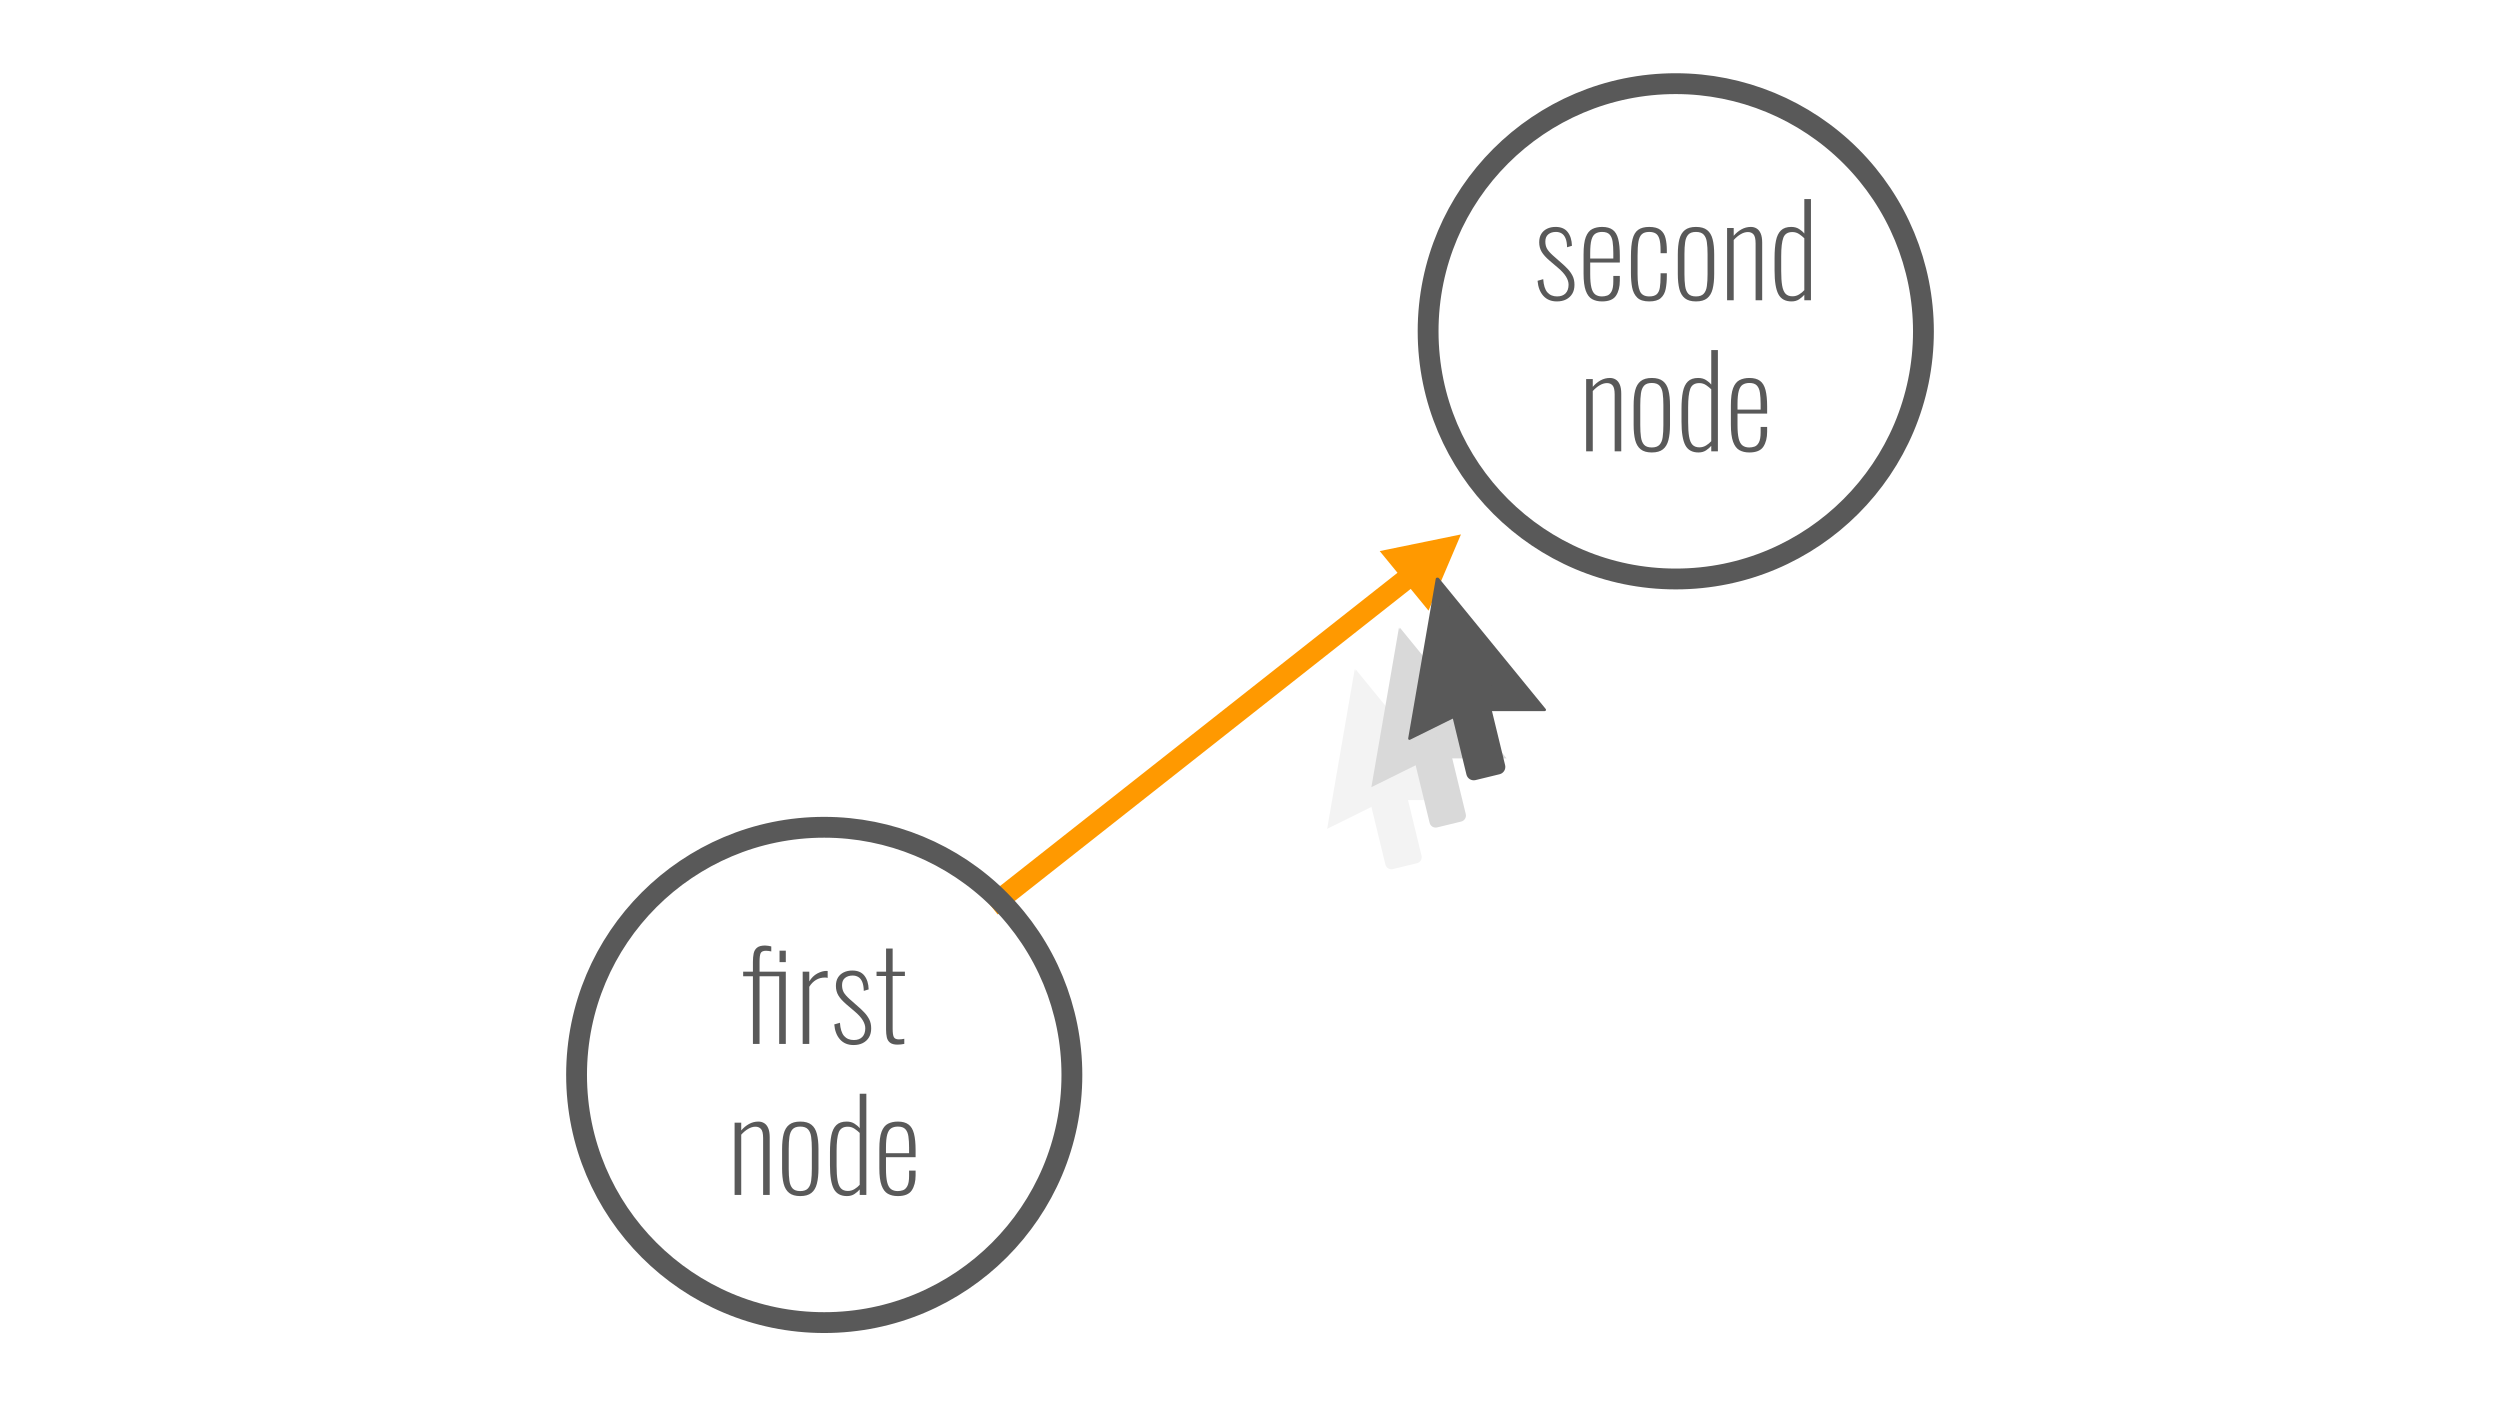 <svg version="1.1" viewBox="0.0 0.0 960.0 540.0" fill="none" stroke="none" stroke-linecap="square" stroke-miterlimit="10" xmlns:xlink="http://www.w3.org/1999/xlink" xmlns="http://www.w3.org/2000/svg"><rect x="0.0" y="0.0" width="960.0" height="540.0" fill="#333333" stroke="none"/><clipPath id="g596a490178_0_21.0"><path d="m0 0l960.0 0l0 540.0l-960.0 0l0 -540.0z" clip-rule="nonzero"/></clipPath><g clip-path="url(#g596a490178_0_21.0)"><path fill="#ffffff" d="m0 0l960.0 0l0 540.0l-960.0 0z" fill-rule="evenodd"/><path fill="#f3f3f3" d="m520.543 307.222l0 -50.234l41.016 50.234z" fill-rule="evenodd"/><path fill="#f3f3f3" d="m542.494 302.01l-22.283 -45.022l-10.587 61.286z" fill-rule="evenodd"/><path fill="#f3f3f3" d="m525.179 303.915l0 0c-0.31 -1.278 0.474 -2.565 1.751 -2.876l9.251 -2.251l0 0c0.613 -0.149 1.261 -0.049 1.8 0.28c0.539 0.328 0.926 0.857 1.075 1.471l6.814 28.062c0.31 1.278 -0.474 2.565 -1.751 2.876l-9.251 2.251c-1.277 0.311 -2.564 -0.473 -2.875 -1.75z" fill-rule="evenodd"/><path fill="#d9d9d9" d="m537.527 291.222l0 -50.234l41.016 50.234z" fill-rule="evenodd"/><path fill="#d9d9d9" d="m559.478 286.01l-22.283 -45.022l-10.587 61.286z" fill-rule="evenodd"/><path fill="#d9d9d9" d="m542.163 287.915l0 0c-0.31 -1.278 0.474 -2.565 1.751 -2.876l9.251 -2.251l0 0c0.613 -0.149 1.261 -0.049 1.8 0.28c0.539 0.328 0.926 0.857 1.075 1.471l6.814 28.062c0.31 1.278 -0.474 2.565 -1.751 2.876l-9.251 2.251c-1.277 0.311 -2.564 -0.473 -2.875 -1.75z" fill-rule="evenodd"/><path fill="#000000" fill-opacity="0.0" d="m221.402 399.439l190.205 0l0 26.677l-190.205 0z" fill-rule="evenodd"/><path fill="#595959" d="m289.122 400.858l0 -25.969l-3.75 0l0 -1.781l3.75 0l0 -3.734q0 -1.828 0.281 -3.234q0.297 -1.422 1.297 -2.234q1.016 -0.828 3.078 -0.828q0.531 0 1.219 0.109q0.703 0.094 1.172 0.234l0 1.922q-0.469 -0.094 -1.0 -0.172q-0.531 -0.078 -1.016 -0.078q-1.625 0 -2.062 0.922q-0.422 0.906 -0.422 3.312l0 3.781l10.078 0l0 27.75l-2.547 0l0 -25.969l-7.531 0l0 25.969l-2.547 0zm10.219 -31.391l0 -4.422l2.406 0l0 4.422l-2.406 0zm8.889 31.391l0 -27.75l2.531 0l0 3.75q1.25 -2.062 3.094 -3.047q1.859 -0.984 3.484 -0.984q0.094 0 0.219 0q0.125 0 0.266 0.047l0 2.641q-0.188 -0.094 -0.5 -0.109q-0.312 -0.031 -0.562 -0.031q-1.906 0 -3.422 0.922q-1.516 0.906 -2.578 2.625l0 21.938l-2.531 0zm19.537 0.438q-3.266 0 -5.188 -2.141q-1.922 -2.141 -2.219 -5.781l2.172 -0.625q0.234 3.5 1.594 5.062q1.375 1.562 3.734 1.562q2.109 0 3.25 -1.172q1.156 -1.188 1.156 -3.344q0 -1.484 -0.984 -3.094q-0.984 -1.609 -3.094 -3.391l-3.219 -2.734q-2.062 -1.766 -3.031 -3.375q-0.953 -1.609 -0.953 -3.672q0 -1.922 0.797 -3.219q0.797 -1.297 2.203 -1.984q1.422 -0.703 3.297 -0.703q3.109 0 4.641 1.969q1.547 1.969 1.641 5.281l-1.875 0.562q-0.047 -2.156 -0.594 -3.453q-0.547 -1.297 -1.484 -1.859q-0.938 -0.578 -2.188 -0.578q-1.828 0 -2.953 0.938q-1.125 0.922 -1.125 2.75q0 1.531 0.594 2.672q0.609 1.125 2.234 2.609l3.312 2.922q1.25 1.062 2.391 2.266q1.156 1.203 1.906 2.672q0.75 1.453 0.75 3.469q0 2.016 -0.844 3.438q-0.844 1.406 -2.359 2.188q-1.5 0.766 -3.562 0.766zm16.885 -0.156q-1.922 0 -2.891 -0.766q-0.953 -0.766 -1.234 -2.062q-0.281 -1.297 -0.281 -2.922l0 -20.594l-3.656 0l0 -1.688l3.656 0l0 -8.875l2.531 0l0 8.875l4.703 0l0 1.688l-4.703 0l0 20.25q0 2.266 0.438 3.172q0.438 0.906 1.969 0.906q0.484 0 1.031 -0.062q0.547 -0.078 1.031 -0.172l0 1.969q-0.578 0.141 -1.297 0.203q-0.719 0.078 -1.297 0.078z" fill-rule="nonzero"/><path fill="#595959" d="m282.086 458.858l0 -27.75l2.547 0l0 2.984q1.297 -1.531 2.969 -2.469q1.688 -0.938 3.609 -0.938q1.25 0 2.234 0.609q0.984 0.594 1.547 1.906q0.578 1.312 0.578 3.531l0 22.125l-2.531 0l0 -21.844q0 -2.547 -0.797 -3.453q-0.797 -0.906 -2.141 -0.906q-1.391 0 -2.812 0.844q-1.406 0.828 -2.656 2.219l0 23.141l-2.547 0zm25.206 0.438q-2.734 0 -4.25 -1.203q-1.516 -1.203 -2.125 -3.547q-0.594 -2.359 -0.594 -5.812l0 -7.484q0 -3.469 0.594 -5.812q0.609 -2.359 2.125 -3.547q1.516 -1.203 4.25 -1.203q2.781 0 4.281 1.203q1.516 1.188 2.109 3.516q0.609 2.328 0.609 5.844l0 7.484q0 3.453 -0.609 5.812q-0.594 2.344 -2.109 3.547q-1.5 1.203 -4.281 1.203zm0 -1.922q2.016 0 2.969 -1.031q0.969 -1.031 1.219 -2.953q0.266 -1.922 0.266 -4.562l0 -7.688q0 -2.688 -0.266 -4.578q-0.25 -1.891 -1.219 -2.922q-0.953 -1.031 -2.969 -1.031q-2.016 0 -2.953 1.031q-0.938 1.031 -1.203 2.922q-0.266 1.891 -0.266 4.578l0 7.688q0 2.641 0.266 4.562q0.266 1.922 1.203 2.953q0.938 1.031 2.953 1.031zm17.947 1.922q-3.594 0 -5.062 -2.766q-1.469 -2.766 -1.469 -9.047l0 -4.938q0 -3.938 0.531 -6.547q0.531 -2.625 1.922 -3.969q1.391 -1.344 3.938 -1.344q1.781 0 3.016 0.797q1.25 0.781 2.016 1.75l0 -13.25l2.547 0l0 38.875l-2.547 0l0 -2.109q-0.766 0.906 -1.984 1.734q-1.219 0.812 -2.906 0.812zm0.344 -1.969q1.391 0 2.562 -0.719q1.172 -0.719 1.984 -1.641l0 -19.922q-0.766 -0.766 -1.938 -1.578q-1.172 -0.812 -2.656 -0.812q-2.641 0 -3.469 2.203q-0.812 2.203 -0.812 7.062l0 5.75q0 3.359 0.359 5.5q0.359 2.141 1.297 3.156q0.938 1.0 2.672 1.0zm19.148 1.969q-2.203 0 -3.797 -0.891q-1.578 -0.891 -2.422 -3.219q-0.844 -2.328 -0.844 -6.594l0 -7.391q0 -4.375 0.859 -6.625q0.875 -2.266 2.484 -3.078q1.609 -0.812 3.766 -0.812q2.594 0 4.078 1.109q1.484 1.094 2.109 3.516q0.625 2.422 0.625 6.406l0 2.641l-11.375 0l0 4.422q0 3.312 0.453 5.188q0.453 1.859 1.469 2.641q1.016 0.766 2.594 0.766q1.0 0 2.0 -0.328q1.016 -0.344 1.688 -1.594q0.672 -1.25 0.672 -3.891l0 -2.062l2.5 0l0 1.828q0 3.547 -1.469 5.766q-1.453 2.203 -5.391 2.203zm-4.516 -16.469l8.875 0l0 -2.156q0 -2.5 -0.266 -4.297q-0.25 -1.797 -1.172 -2.781q-0.906 -0.984 -2.875 -0.984q-1.531 0 -2.562 0.656q-1.031 0.641 -1.516 2.391q-0.484 1.75 -0.484 5.062l0 2.109z" fill-rule="nonzero"/><path fill="#000000" fill-opacity="0.0" d="m548.394 127.226l0 0c0 -52.524 42.579 -95.102 95.102 -95.102l0 0c25.223 0 49.412 10.02 67.248 27.855c17.835 17.835 27.855 42.025 27.855 67.248l0 0c0 52.524 -42.579 95.102 -95.102 95.102l0 0c-52.524 0 -95.102 -42.579 -95.102 -95.102z" fill-rule="evenodd"/><path stroke="#595959" stroke-width="8.0" stroke-linejoin="round" stroke-linecap="butt" d="m548.394 127.226l0 0c0 -52.524 42.579 -95.102 95.102 -95.102l0 0c25.223 0 49.412 10.02 67.248 27.855c17.835 17.835 27.855 42.025 27.855 67.248l0 0c0 52.524 -42.579 95.102 -95.102 95.102l0 0c-52.524 0 -95.102 -42.579 -95.102 -95.102z" fill-rule="evenodd"/><path fill="#000000" fill-opacity="0.0" d="m548.394 113.892l190.205 0l0 26.677l-190.205 0z" fill-rule="evenodd"/><path fill="#595959" d="m597.831 115.748q-3.266 0 -5.188 -2.141q-1.922 -2.141 -2.219 -5.781l2.172 -0.625q0.234 3.5 1.594 5.062q1.375 1.562 3.734 1.562q2.109 0 3.25 -1.172q1.156 -1.188 1.156 -3.344q0 -1.484 -0.984 -3.094q-0.984 -1.609 -3.094 -3.391l-3.219 -2.734q-2.062 -1.766 -3.031 -3.375q-0.953 -1.609 -0.953 -3.672q0 -1.922 0.797 -3.219q0.797 -1.297 2.203 -1.984q1.422 -0.703 3.297 -0.703q3.109 0 4.641 1.969q1.547 1.969 1.641 5.281l-1.875 0.562q-0.047 -2.156 -0.594 -3.453q-0.547 -1.297 -1.484 -1.859q-0.938 -0.578 -2.188 -0.578q-1.828 0 -2.953 0.938q-1.125 0.922 -1.125 2.75q0 1.531 0.594 2.672q0.609 1.125 2.234 2.609l3.312 2.922q1.25 1.062 2.391 2.266q1.156 1.203 1.906 2.672q0.75 1.453 0.75 3.469q0 2.016 -0.844 3.438q-0.844 1.406 -2.359 2.188q-1.5 0.766 -3.562 0.766zm17.322 0q-2.203 0 -3.797 -0.891q-1.578 -0.891 -2.422 -3.219q-0.844 -2.328 -0.844 -6.594l0 -7.391q0 -4.375 0.859 -6.625q0.875 -2.266 2.484 -3.078q1.609 -0.812 3.766 -0.812q2.594 0 4.078 1.109q1.484 1.094 2.109 3.516q0.625 2.422 0.625 6.406l0 2.641l-11.375 0l0 4.422q0 3.312 0.453 5.188q0.453 1.859 1.469 2.641q1.016 0.766 2.594 0.766q1.0 0 2.0 -0.328q1.016 -0.344 1.688 -1.594q0.672 -1.25 0.672 -3.891l0 -2.062l2.5 0l0 1.828q0 3.547 -1.469 5.766q-1.453 2.203 -5.391 2.203zm-4.516 -16.469l8.875 0l0 -2.156q0 -2.5 -0.266 -4.297q-0.25 -1.797 -1.172 -2.781q-0.906 -0.984 -2.875 -0.984q-1.531 0 -2.562 0.656q-1.031 0.641 -1.516 2.391q-0.484 1.75 -0.484 5.062l0 2.109zm22.661 16.469q-3.125 0 -4.609 -1.469q-1.484 -1.469 -1.953 -3.906q-0.453 -2.453 -0.453 -5.484l0 -6.516q0 -4.094 0.625 -6.562q0.625 -2.469 2.156 -3.562q1.547 -1.109 4.234 -1.109q2.875 0 4.344 1.172q1.469 1.172 1.938 3.219q0.484 2.031 0.484 4.578l0 1.109l-2.406 0l0 -1.109q0 -2.828 -0.453 -4.344q-0.453 -1.516 -1.422 -2.109q-0.953 -0.594 -2.484 -0.594q-1.875 0 -2.844 0.891q-0.953 0.875 -1.297 2.844q-0.328 1.969 -0.328 5.281l0 7.203q0 4.516 0.891 6.531q0.891 2.016 3.625 2.016q1.875 0 2.812 -0.812q0.938 -0.828 1.219 -2.547q0.281 -1.734 0.281 -4.469l0 -1.062l2.406 0l0 1.016q0 2.781 -0.438 5.0q-0.422 2.203 -1.875 3.5q-1.438 1.297 -4.453 1.297zm17.953 0q-2.734 0 -4.25 -1.203q-1.516 -1.203 -2.125 -3.547q-0.594 -2.359 -0.594 -5.812l0 -7.484q0 -3.469 0.594 -5.812q0.609 -2.359 2.125 -3.547q1.516 -1.203 4.25 -1.203q2.781 0 4.281 1.203q1.516 1.188 2.109 3.516q0.609 2.328 0.609 5.844l0 7.484q0 3.453 -0.609 5.812q-0.594 2.344 -2.109 3.547q-1.5 1.203 -4.281 1.203zm0 -1.922q2.016 0 2.969 -1.031q0.969 -1.031 1.219 -2.953q0.266 -1.922 0.266 -4.562l0 -7.688q0 -2.688 -0.266 -4.578q-0.25 -1.891 -1.219 -2.922q-0.953 -1.031 -2.969 -1.031q-2.016 0 -2.953 1.031q-0.938 1.031 -1.203 2.922q-0.266 1.891 -0.266 4.578l0 7.688q0 2.641 0.266 4.562q0.266 1.922 1.203 2.953q0.938 1.031 2.953 1.031zm11.947 1.484l0 -27.75l2.547 0l0 2.984q1.297 -1.531 2.969 -2.469q1.688 -0.938 3.609 -0.938q1.25 0 2.234 0.609q0.984 0.594 1.547 1.906q0.578 1.312 0.578 3.531l0 22.125l-2.531 0l0 -21.844q0 -2.547 -0.797 -3.453q-0.797 -0.906 -2.141 -0.906q-1.391 0 -2.812 0.844q-1.406 0.828 -2.656 2.219l0 23.141l-2.547 0zm24.768 0.438q-3.594 0 -5.062 -2.766q-1.469 -2.766 -1.469 -9.047l0 -4.938q0 -3.938 0.531 -6.547q0.531 -2.625 1.922 -3.969q1.391 -1.344 3.938 -1.344q1.781 0 3.016 0.797q1.25 0.781 2.016 1.75l0 -13.25l2.547 0l0 38.875l-2.547 0l0 -2.109q-0.766 0.906 -1.984 1.734q-1.219 0.812 -2.906 0.812zm0.344 -1.969q1.391 0 2.562 -0.719q1.172 -0.719 1.984 -1.641l0 -19.922q-0.766 -0.766 -1.938 -1.578q-1.172 -0.812 -2.656 -0.812q-2.641 0 -3.469 2.203q-0.812 2.203 -0.812 7.062l0 5.75q0 3.359 0.359 5.5q0.359 2.141 1.297 3.156q0.938 1.0 2.672 1.0z" fill-rule="nonzero"/><path fill="#595959" d="m609.078 173.31l0 -27.75l2.547 0l0 2.984q1.297 -1.531 2.969 -2.469q1.688 -0.938 3.609 -0.938q1.25 0 2.234 0.609q0.984 0.594 1.547 1.906q0.578 1.312 0.578 3.531l0 22.125l-2.531 0l0 -21.844q0 -2.547 -0.797 -3.453q-0.797 -0.906 -2.141 -0.906q-1.391 0 -2.812 0.844q-1.406 0.828 -2.656 2.219l0 23.141l-2.547 0zm25.206 0.438q-2.734 0 -4.25 -1.203q-1.516 -1.203 -2.125 -3.547q-0.594 -2.359 -0.594 -5.812l0 -7.484q0 -3.469 0.594 -5.812q0.609 -2.359 2.125 -3.547q1.516 -1.203 4.25 -1.203q2.781 0 4.281 1.203q1.516 1.188 2.109 3.516q0.609 2.328 0.609 5.844l0 7.484q0 3.453 -0.609 5.812q-0.594 2.344 -2.109 3.547q-1.5 1.203 -4.281 1.203zm0 -1.922q2.016 0 2.969 -1.031q0.969 -1.031 1.219 -2.953q0.266 -1.922 0.266 -4.562l0 -7.688q0 -2.688 -0.266 -4.578q-0.25 -1.891 -1.219 -2.922q-0.953 -1.031 -2.969 -1.031q-2.016 0 -2.953 1.031q-0.938 1.031 -1.203 2.922q-0.266 1.891 -0.266 4.578l0 7.688q0 2.641 0.266 4.562q0.266 1.922 1.203 2.953q0.938 1.031 2.953 1.031zm17.947 1.922q-3.594 0 -5.062 -2.766q-1.469 -2.766 -1.469 -9.047l0 -4.938q0 -3.938 0.531 -6.547q0.531 -2.625 1.922 -3.969q1.391 -1.344 3.938 -1.344q1.781 0 3.016 0.797q1.25 0.781 2.016 1.75l0 -13.25l2.547 0l0 38.875l-2.547 0l0 -2.109q-0.766 0.906 -1.984 1.734q-1.219 0.812 -2.906 0.812zm0.344 -1.969q1.391 0 2.562 -0.719q1.172 -0.719 1.984 -1.641l0 -19.922q-0.766 -0.766 -1.938 -1.578q-1.172 -0.812 -2.656 -0.812q-2.641 0 -3.469 2.203q-0.812 2.203 -0.812 7.062l0 5.75q0 3.359 0.359 5.5q0.359 2.141 1.297 3.156q0.938 1.0 2.672 1.0zm19.148 1.969q-2.203 0 -3.797 -0.891q-1.578 -0.891 -2.422 -3.219q-0.844 -2.328 -0.844 -6.594l0 -7.391q0 -4.375 0.859 -6.625q0.875 -2.266 2.484 -3.078q1.609 -0.812 3.766 -0.812q2.594 0 4.078 1.109q1.484 1.094 2.109 3.516q0.625 2.422 0.625 6.406l0 2.641l-11.375 0l0 4.422q0 3.312 0.453 5.188q0.453 1.859 1.469 2.641q1.016 0.766 2.594 0.766q1.0 0 2.0 -0.328q1.016 -0.344 1.688 -1.594q0.672 -1.25 0.672 -3.891l0 -2.062l2.5 0l0 1.828q0 3.547 -1.469 5.766q-1.453 2.203 -5.391 2.203zm-4.516 -16.469l8.875 0l0 -2.156q0 -2.5 -0.266 -4.297q-0.25 -1.797 -1.172 -2.781q-0.906 -0.984 -2.875 -0.984q-1.531 0 -2.562 0.656q-1.031 0.641 -1.516 2.391q-0.484 1.75 -0.484 5.062l0 2.109z" fill-rule="nonzero"/><path fill="#000000" fill-opacity="0.0" d="m383.751 345.527l155.433 -122.488" fill-rule="evenodd"/><path stroke="#ff9900" stroke-width="8.0" stroke-linejoin="round" stroke-linecap="butt" d="m383.751 345.527l155.433 -122.488" fill-rule="evenodd"/><path fill="#ff9900" d="m529.808 211.614l31.197 -6.394l-12.457 29.26z" fill-rule="evenodd"/><path fill="#595959" d="m552.152 272.563l0 -50.234l41.016 50.234z" fill-rule="evenodd"/><path stroke="#595959" stroke-width="1.0" stroke-linejoin="round" stroke-linecap="butt" d="m552.152 272.563l0 -50.234l41.016 50.234z" fill-rule="evenodd"/><path fill="#595959" d="m574.103 267.351l-22.283 -45.022l-10.587 61.286z" fill-rule="evenodd"/><path stroke="#595959" stroke-width="1.0" stroke-linejoin="round" stroke-linecap="butt" d="m574.103 267.351l-22.283 -45.022l-10.587 61.286z" fill-rule="evenodd"/><path fill="#595959" d="m556.788 269.256l0 0c-0.31 -1.278 0.474 -2.565 1.751 -2.876l9.251 -2.251l0 0c0.613 -0.149 1.261 -0.049 1.8 0.28c0.539 0.328 0.926 0.857 1.075 1.471l6.814 28.062c0.31 1.278 -0.474 2.565 -1.751 2.876l-9.251 2.251c-1.277 0.311 -2.564 -0.473 -2.875 -1.75z" fill-rule="evenodd"/><path stroke="#595959" stroke-width="1.0" stroke-linejoin="round" stroke-linecap="butt" d="m556.788 269.256l0 0c-0.31 -1.278 0.474 -2.565 1.751 -2.876l9.251 -2.251l0 0c0.613 -0.149 1.261 -0.049 1.8 0.28c0.539 0.328 0.926 0.857 1.075 1.471l6.814 28.062c0.31 1.278 -0.474 2.565 -1.751 2.876l-9.251 2.251c-1.277 0.311 -2.564 -0.473 -2.875 -1.75z" fill-rule="evenodd"/><path fill="#000000" fill-opacity="0.0" d="m221.402 412.774l0 0c0 -52.524 42.579 -95.102 95.102 -95.102l0 0c25.223 0 49.412 10.02 67.248 27.855c17.835 17.835 27.855 42.025 27.855 67.248l0 0c0 52.524 -42.579 95.102 -95.102 95.102l0 0c-52.524 0 -95.102 -42.579 -95.102 -95.102z" fill-rule="evenodd"/><path stroke="#595959" stroke-width="8.0" stroke-linejoin="round" stroke-linecap="butt" d="m221.402 412.774l0 0c0 -52.524 42.579 -95.102 95.102 -95.102l0 0c25.223 0 49.412 10.02 67.248 27.855c17.835 17.835 27.855 42.025 27.855 67.248l0 0c0 52.524 -42.579 95.102 -95.102 95.102l0 0c-52.524 0 -95.102 -42.579 -95.102 -95.102z" fill-rule="evenodd"/></g></svg>